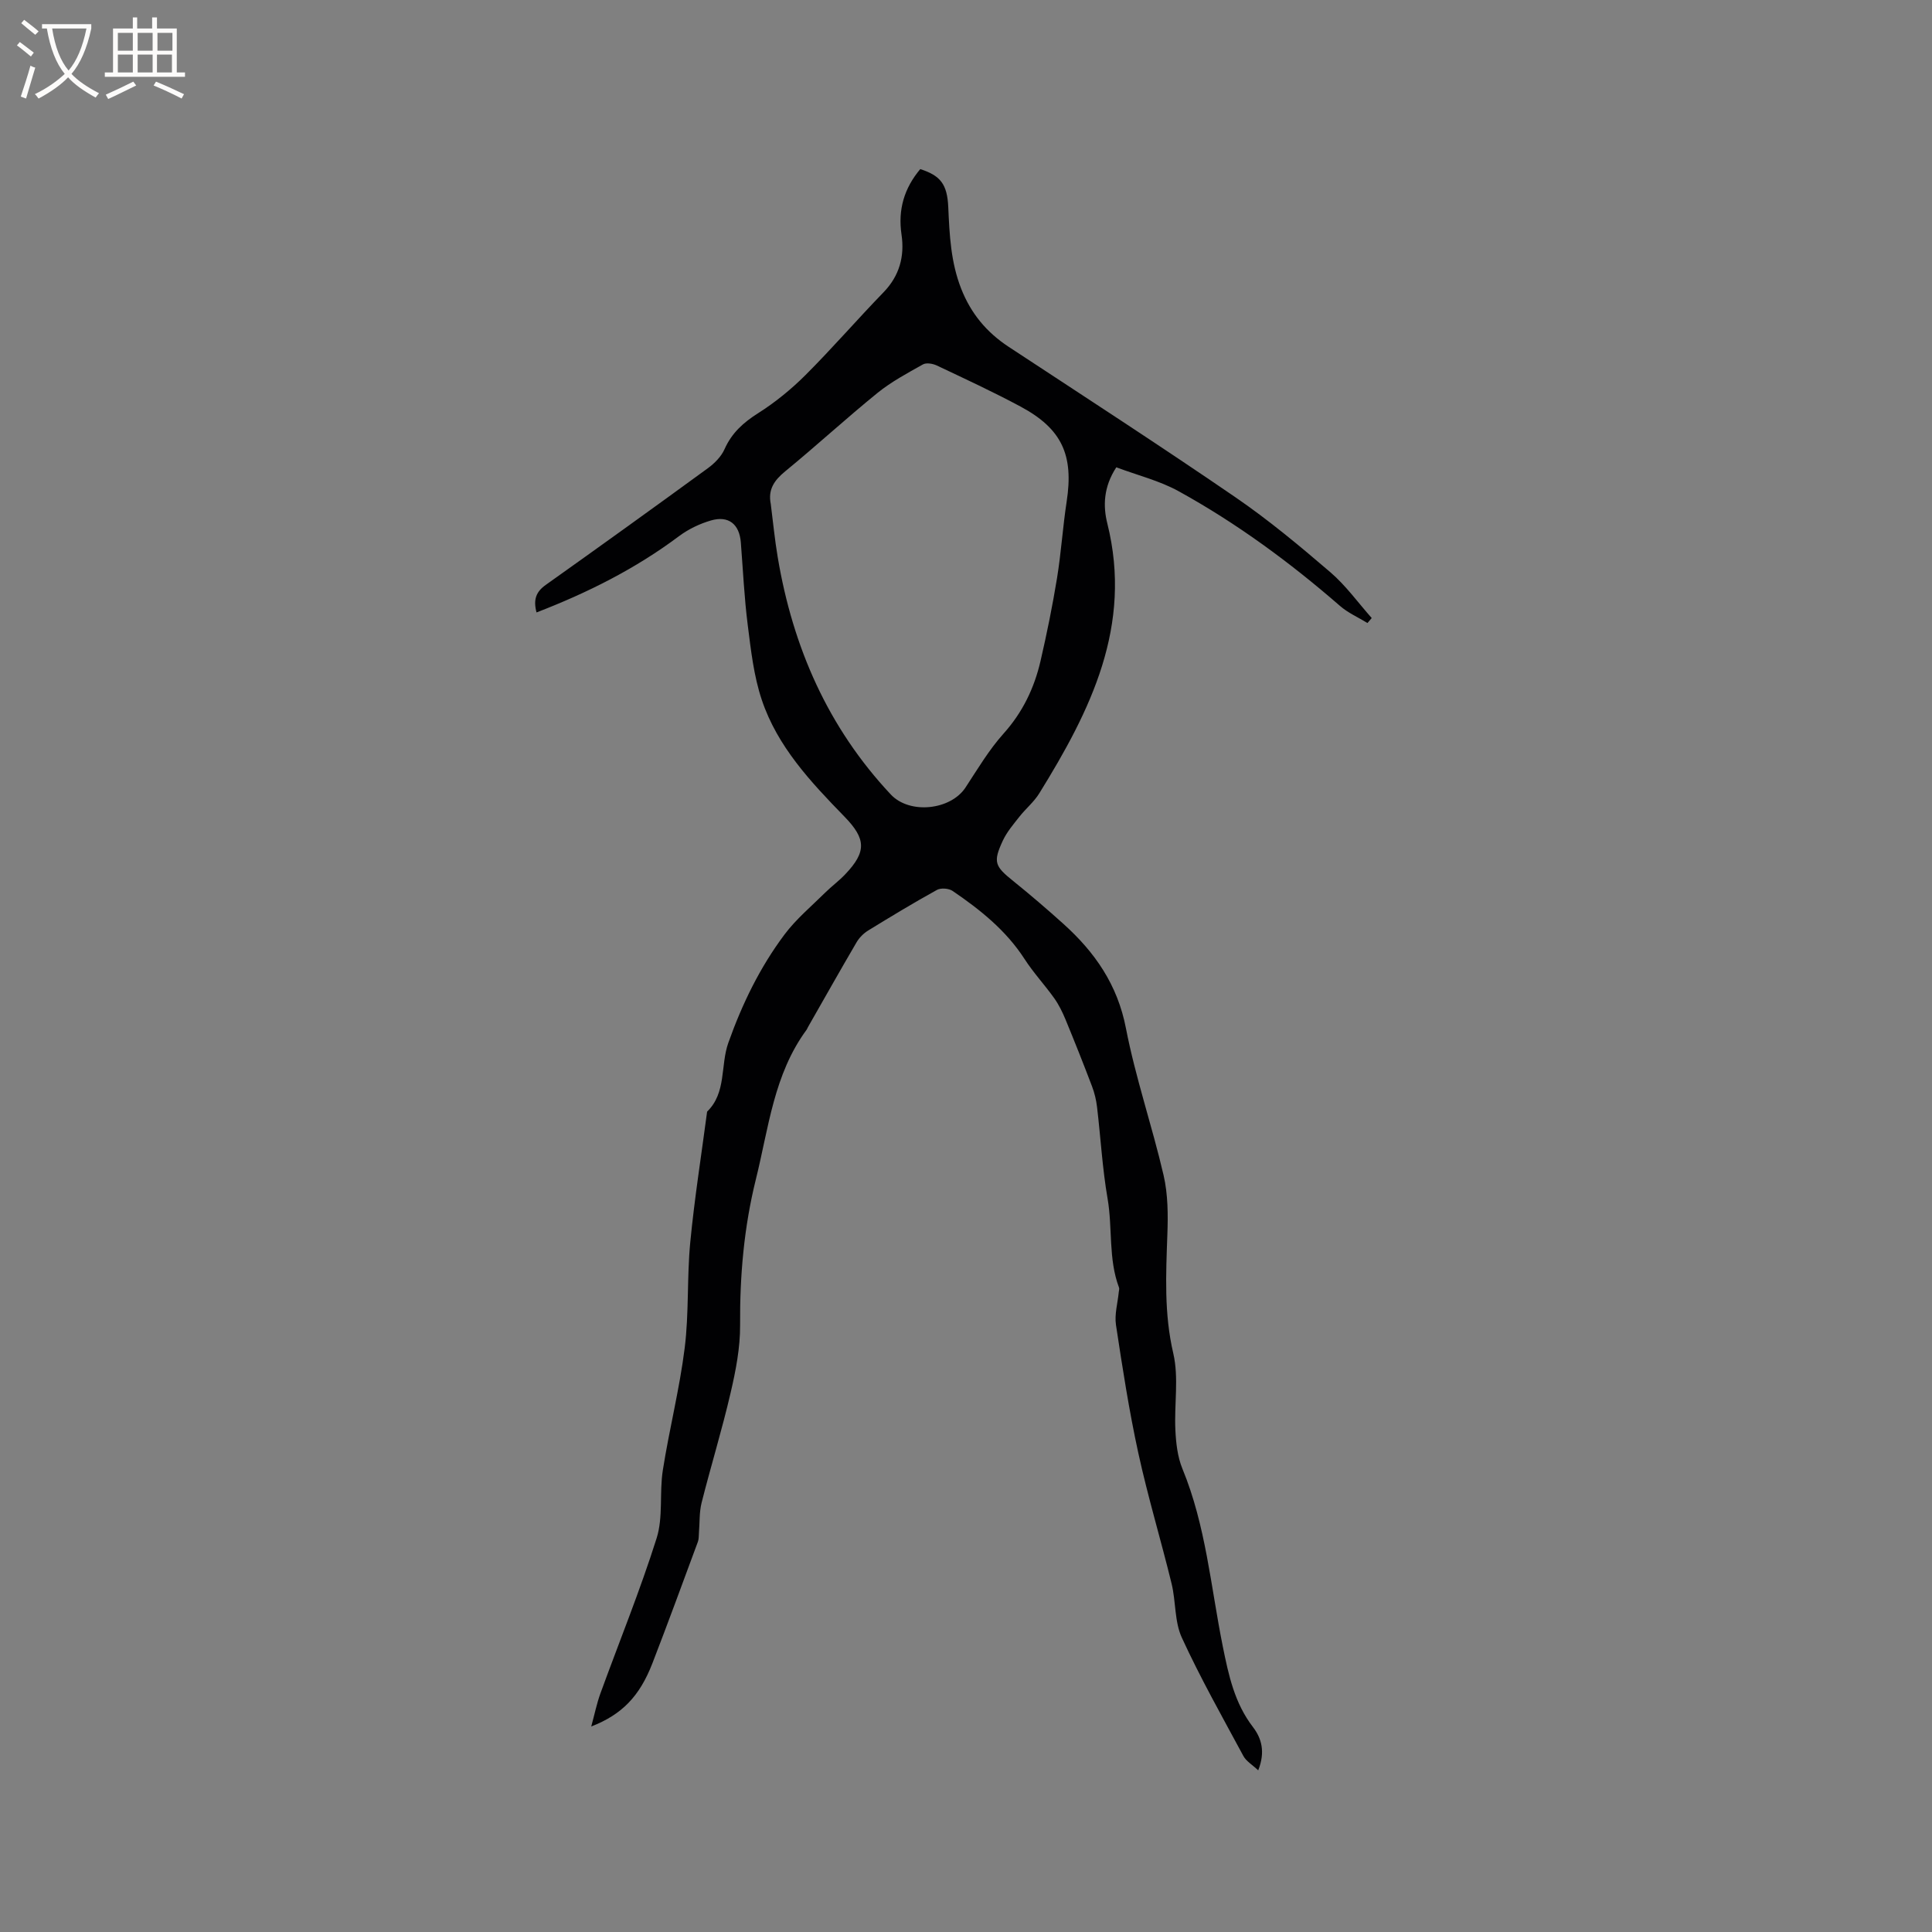 <svg enable-background="new 0 0 400 400" viewBox="0 0 400 400" xmlns="http://www.w3.org/2000/svg"><rect x="0" y="0" width="400" height="400" fill="#808080" stroke="none"/><path d="m260.5 366.53c-1.25-1.18-2.5-1.9-3.07-2.97-4.37-8.11-8.91-16.15-12.75-24.51-1.53-3.34-1.21-7.47-2.11-11.16-2.21-9.05-4.92-17.99-6.9-27.08-1.91-8.76-3.28-17.64-4.62-26.5-.33-2.19.36-4.54.58-6.81.03-.31.15-.66.05-.92-2.24-5.95-1.31-12.31-2.37-18.44-1.08-6.25-1.43-12.63-2.18-18.95-.17-1.45-.52-2.91-1.04-4.28-1.76-4.63-3.59-9.24-5.48-13.82-.64-1.54-1.39-3.08-2.35-4.43-1.97-2.76-4.31-5.27-6.14-8.11-3.83-5.93-9.18-10.2-14.89-14.09-.79-.54-2.43-.67-3.25-.21-4.82 2.66-9.54 5.52-14.23 8.4-.95.58-1.84 1.48-2.4 2.43-3.41 5.82-6.72 11.71-10.07 17.57-.1.18-.17.39-.29.56-6.78 9.2-7.85 20.31-10.49 30.93-2.47 9.96-3.34 19.98-3.27 30.21.03 4.68-.9 9.45-1.97 14.04-1.77 7.63-4.08 15.13-6 22.73-.5 1.99-.38 4.14-.55 6.22-.05.62-.01 1.28-.21 1.84-3.12 8.42-6.2 16.85-9.44 25.22-2.65 6.82-6.31 10.59-12.65 13.05.7-2.56 1.14-4.75 1.89-6.82 3.9-10.72 8.22-21.31 11.65-32.17 1.38-4.38.55-9.41 1.28-14.06 1.33-8.47 3.47-16.83 4.53-25.33.9-7.22.45-14.6 1.15-21.86.87-9.05 2.3-18.04 3.49-27.06 4.04-3.92 2.72-9.53 4.39-14.24 2.87-8.08 6.55-15.65 11.66-22.46 2.37-3.16 5.49-5.77 8.32-8.57 1.35-1.34 2.91-2.48 4.22-3.86 4.45-4.67 4.33-7.34-.15-11.94-6.97-7.16-13.88-14.5-17.12-24.18-1.66-4.94-2.25-10.29-2.91-15.5-.72-5.67-.98-11.4-1.43-17.11-.3-3.76-2.53-5.6-6.2-4.53-2.34.68-4.68 1.81-6.63 3.27-8.98 6.72-18.84 11.67-29.47 15.77-.7-2.67-.1-4.27 1.91-5.7 11.23-7.98 22.42-16.03 33.55-24.15 1.4-1.02 2.79-2.42 3.47-3.96 1.5-3.36 3.89-5.51 6.96-7.45 3.52-2.23 6.84-4.94 9.8-7.89 5.55-5.55 10.69-11.49 16.15-17.13 3.32-3.42 4.39-7.47 3.73-11.95-.77-5.19.57-9.62 3.88-13.56 4.15 1.34 5.59 3.08 5.8 7.9.25 5.73.52 11.36 2.66 16.83 2.02 5.16 5.27 9.06 9.85 12.07 15.67 10.3 31.41 20.5 46.88 31.1 6.89 4.72 13.36 10.11 19.71 15.56 3.21 2.75 5.74 6.3 8.57 9.49-.29.34-.59.68-.88 1.03-1.91-1.17-4.04-2.1-5.71-3.56-10.35-9-21.37-17.1-33.37-23.72-3.99-2.2-8.57-3.32-12.92-4.96-2.67 4.08-2.76 8.04-1.86 11.63 5.29 21.21-3.5 38.77-14.1 55.89-1.1 1.78-2.81 3.17-4.11 4.83-1.24 1.57-2.58 3.14-3.42 4.93-2.07 4.46-1.68 5.3 2.14 8.37 3.55 2.86 7.01 5.83 10.4 8.88 6.51 5.86 11.2 12.59 12.94 21.6 1.99 10.27 5.43 20.24 7.8 30.45.91 3.94.93 8.18.78 12.26-.29 8.26-.7 16.38 1.23 24.63 1.17 5.04.17 10.56.43 15.85.13 2.69.44 5.54 1.45 8 4.87 11.81 5.88 24.46 8.36 36.78 1.21 5.98 2.43 11.75 6.26 16.73 1.76 2.31 2.6 5.1 1.08 8.95zm-100.92-262.18c.47 3.67.82 7.37 1.44 11.02 3.12 18.6 10.39 35.24 23.41 49.12 3.9 4.16 12.39 3.25 15.48-1.46 2.49-3.8 4.84-7.77 7.85-11.13 3.96-4.41 6.37-9.43 7.67-15.05 1.31-5.67 2.47-11.38 3.41-17.12.86-5.26 1.19-10.61 2-15.88 1.48-9.62-.96-15.06-9.52-19.66-5.68-3.05-11.54-5.76-17.37-8.52-.83-.39-2.16-.62-2.87-.22-3.22 1.81-6.54 3.58-9.39 5.89-6.5 5.27-12.66 10.95-19.13 16.25-2.29 1.88-3.58 3.78-2.98 6.76z" fill="#010103"/><g fill="#fcfbfa"><path d="m6.4 11.7c-1-.8-1.9-1.6-2.9-2.3l.6-.7c.9.7 1.9 1.4 2.9 2.2zm-2.1 8.3c.7-2.1 1.4-4.2 2-6.4.2.1.6.3 1 .4-.7 2.3-1.3 4.4-1.9 6.4zm3-12.8c-1.1-.9-2.1-1.7-2.9-2.4l.6-.7c1 .8 2 1.5 3 2.4zm1.4-1.3v-.9h10.2v.9c-.9 4.2-2.3 7.3-4.1 9.4 1.3 1.4 3.2 2.7 5.7 4-.2.2-.4.5-.7.9-2.5-1.4-4.4-2.7-5.7-4.2-1.4 1.5-3.5 3-6.1 4.4 0 0 0 0-.1-.1-.3-.4-.5-.7-.7-.8 2.7-1.3 4.7-2.8 6.2-4.2-1.8-2.2-3-5.3-3.7-9.4zm9.2 0h-7.1c.6 3.8 1.7 6.7 3.4 8.7 1.7-2 2.9-4.8 3.7-8.7z"/><path d="m31.6 3.6h.9v2.3h4.1v9.1h1.7v.9h-16.6v-.9h1.7v-9.1h4.1v-2.3h.9v2.3h3.1v-2.3zm-4 13.3.6.8c-1.9.9-3.8 1.9-5.8 2.8-.2-.3-.3-.6-.5-.9 2-.9 3.9-1.8 5.7-2.7zm-3.2-10.1v3.7h3.1v-3.7zm0 4.5v3.7h3.1v-3.7zm4.1-4.5v3.7h3.1v-3.7zm0 4.5v3.7h3.1v-3.7zm9.1 9.1c-2.1-1.1-4.1-2-5.8-2.7l.5-.8c2.2.9 4.1 1.8 5.8 2.6zm-1.9-13.6h-3.1v3.7h3.1zm-3.2 4.5v3.7h3.1v-3.7z"/></g></svg>